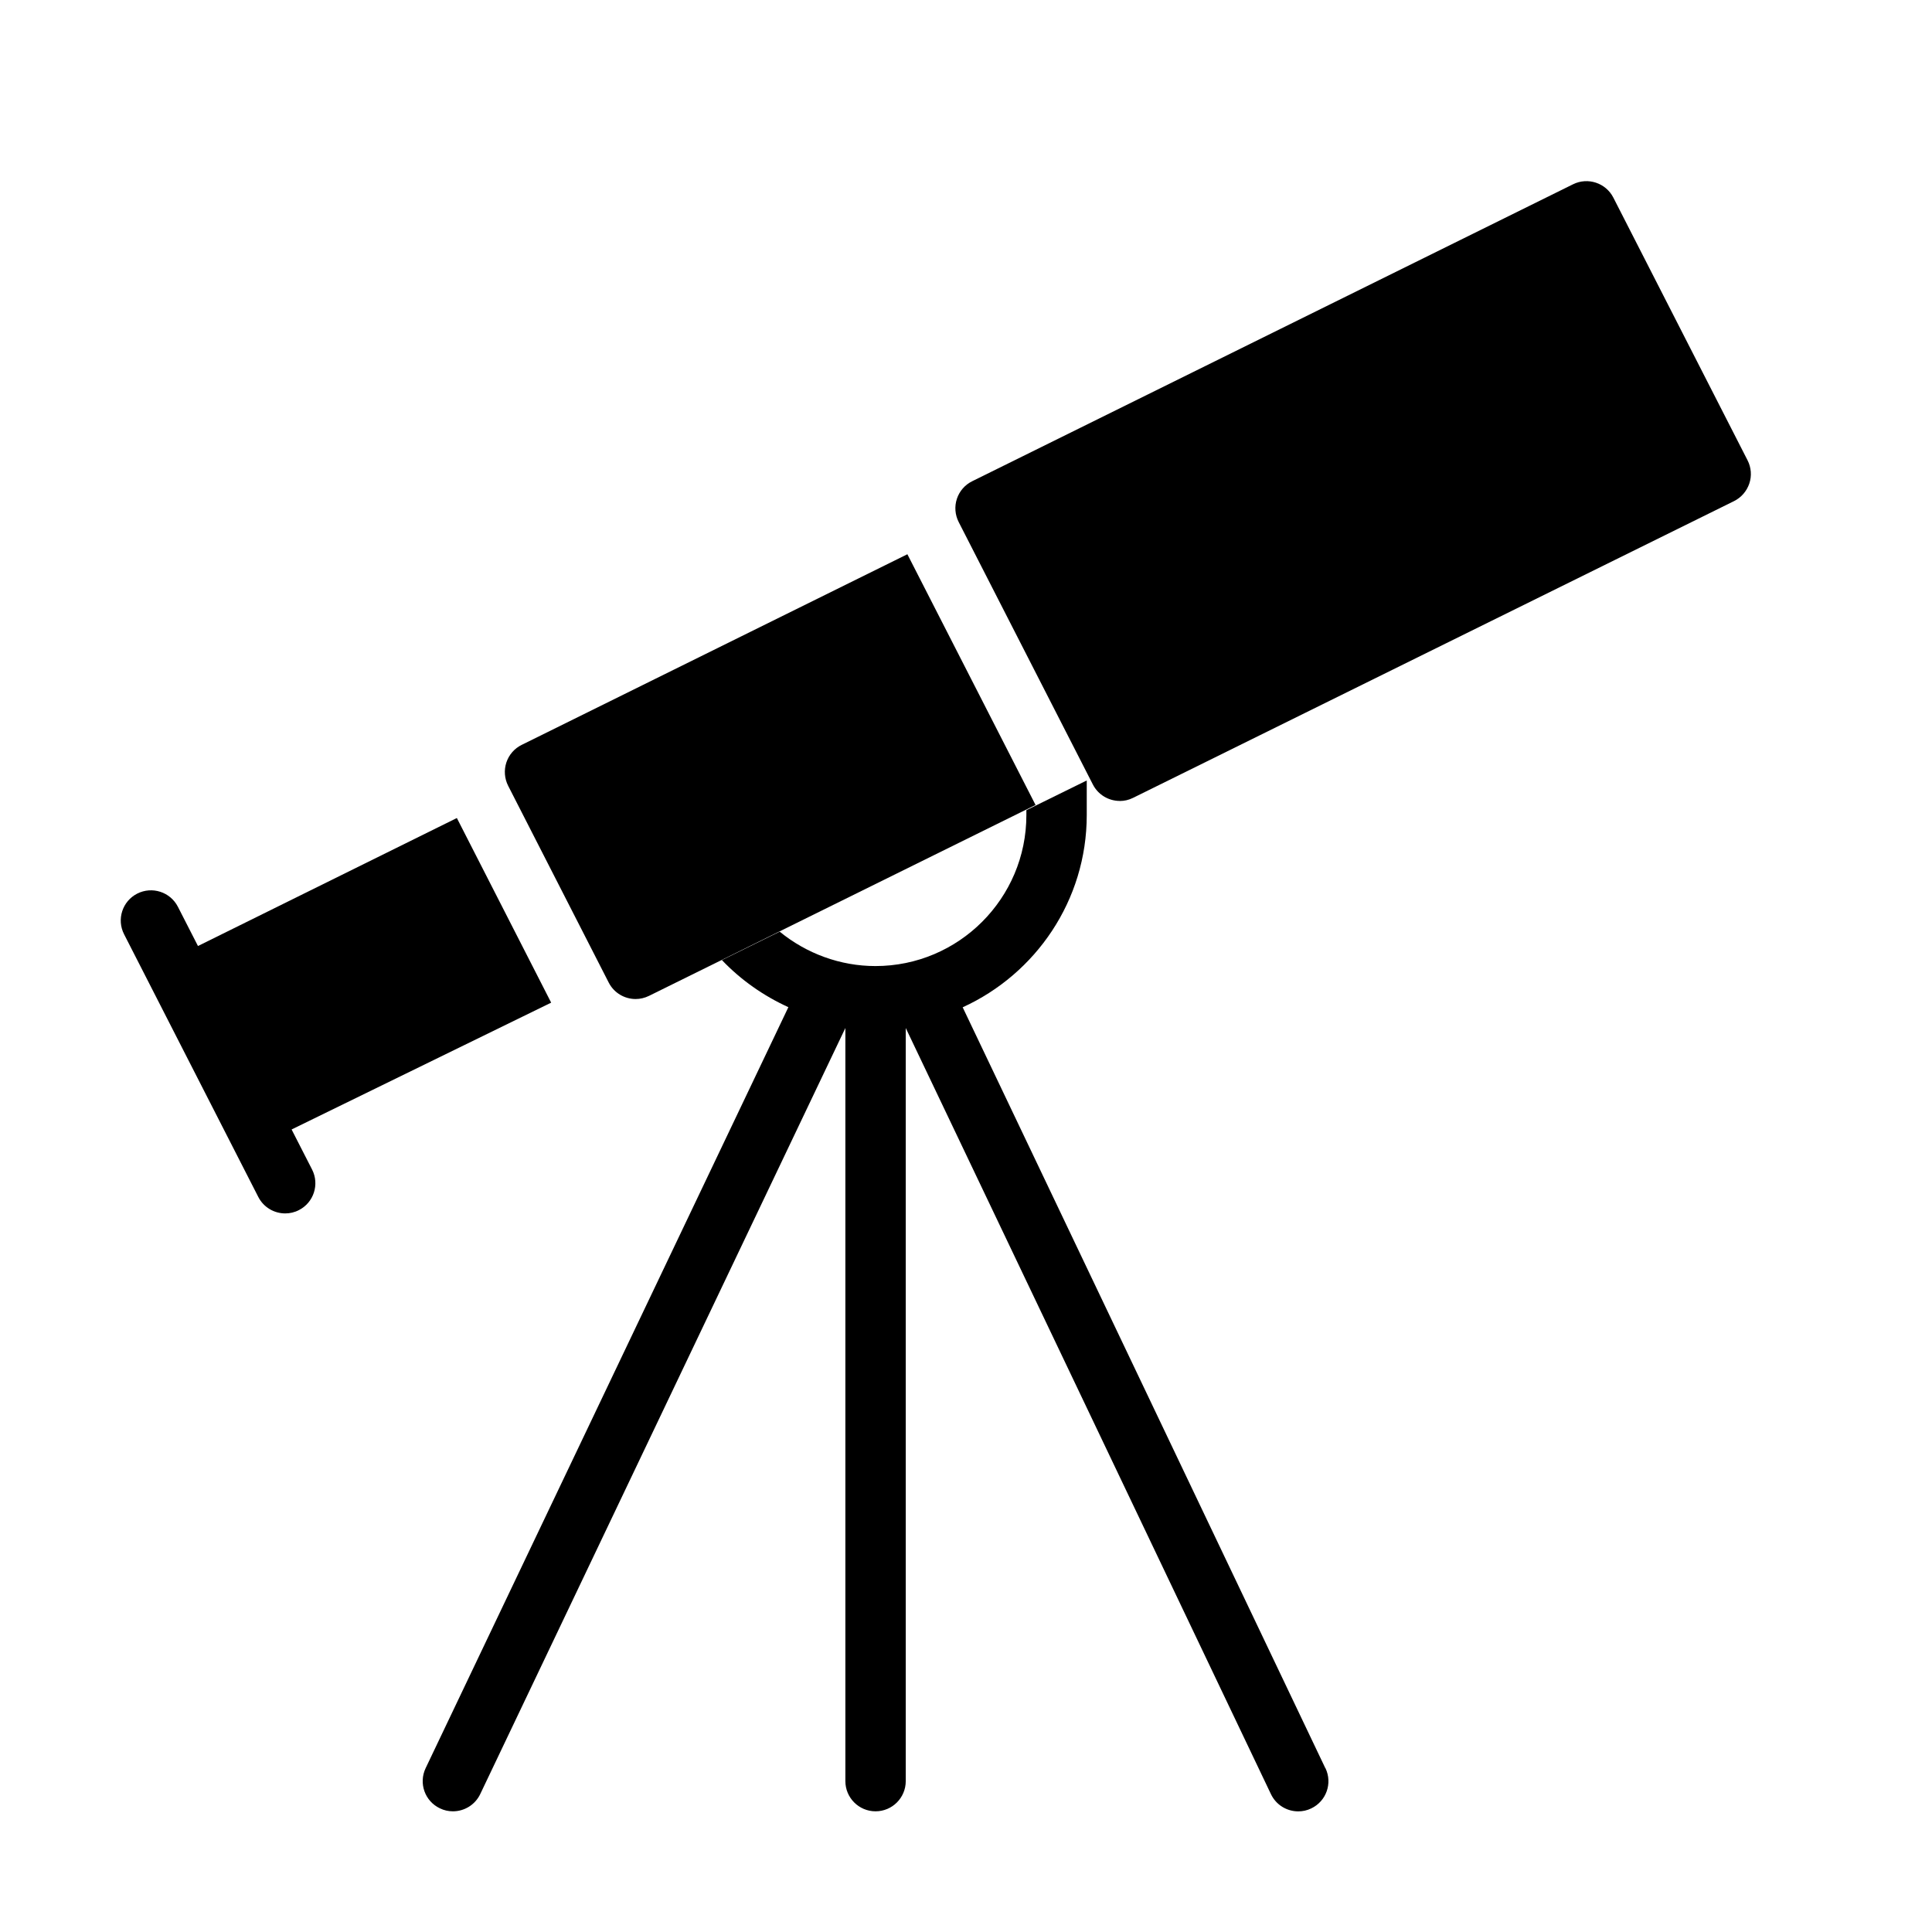 <?xml version="1.0" encoding="utf-8"?>
<!-- Generated by IcoMoon.io -->
<!DOCTYPE svg PUBLIC "-//W3C//DTD SVG 1.1//EN" "http://www.w3.org/Graphics/SVG/1.1/DTD/svg11.dtd">
<svg version="1.1" xmlns="http://www.w3.org/2000/svg" width="32" height="32" viewBox="0 0 32 32">
<title>spa-telescope</title>
<path d="M15.029 9.18l-6.389 3.158c-0.12 0.059-0.211 0.164-0.253 0.291s-0.031 0.266 0.029 0.385l1.666 3.26c0.088 0.173 0.264 0.273 0.446 0.273 0.074 0 0.149-0.017 0.221-0.052l6.403-3.162-2.123-4.153z"></path>
<path d="M18.547 13.266c-0.182 0-0.358-0.1-0.446-0.273l-2.222-4.346c-0.061-0.12-0.072-0.258-0.030-0.385s0.133-0.232 0.253-0.291l9.953-4.919c0.245-0.121 0.543-0.022 0.667 0.221l2.223 4.351c0.061 0.119 0.072 0.258 0.029 0.385s-0.134 0.232-0.253 0.291l-9.954 4.915c-0.072 0.036-0.147 0.052-0.221 0.052z"></path>
<path d="M4.831 18.707l4.298-2.1-1.562-3.058-4.288 2.12-0.333-0.651c-0.126-0.245-0.427-0.342-0.673-0.217s-0.344 0.427-0.218 0.673l0.553 1.082c0.001 0.001 0 0.002 0.001 0.003s0.002 0.002 0.002 0.003l1.667 3.263c0.088 0.173 0.264 0.273 0.446 0.273 0.077 0 0.154-0.017 0.227-0.055 0.246-0.125 0.343-0.427 0.218-0.672l-0.338-0.661z"></path>
<path d="M21.951 29.285l-6.006-12.601c1.21-0.552 2.055-1.77 2.055-3.184v-0.573l-1 0.492v0.082c0 1.379-1.121 2.5-2.5 2.5-0.582 0-1.143-0.207-1.586-0.57l-0.957 0.471c0.315 0.33 0.69 0.593 1.101 0.78l-6.008 12.604c-0.119 0.25-0.013 0.548 0.237 0.666 0.069 0.034 0.143 0.049 0.215 0.049 0.186 0 0.366-0.105 0.452-0.285l6.048-12.689v12.474c0 0.276 0.224 0.5 0.5 0.5s0.5-0.224 0.5-0.5v-12.474l6.049 12.69c0.086 0.18 0.265 0.285 0.452 0.285 0.072 0 0.145-0.015 0.215-0.049 0.25-0.119 0.355-0.417 0.236-0.666z"></path>
</svg>
